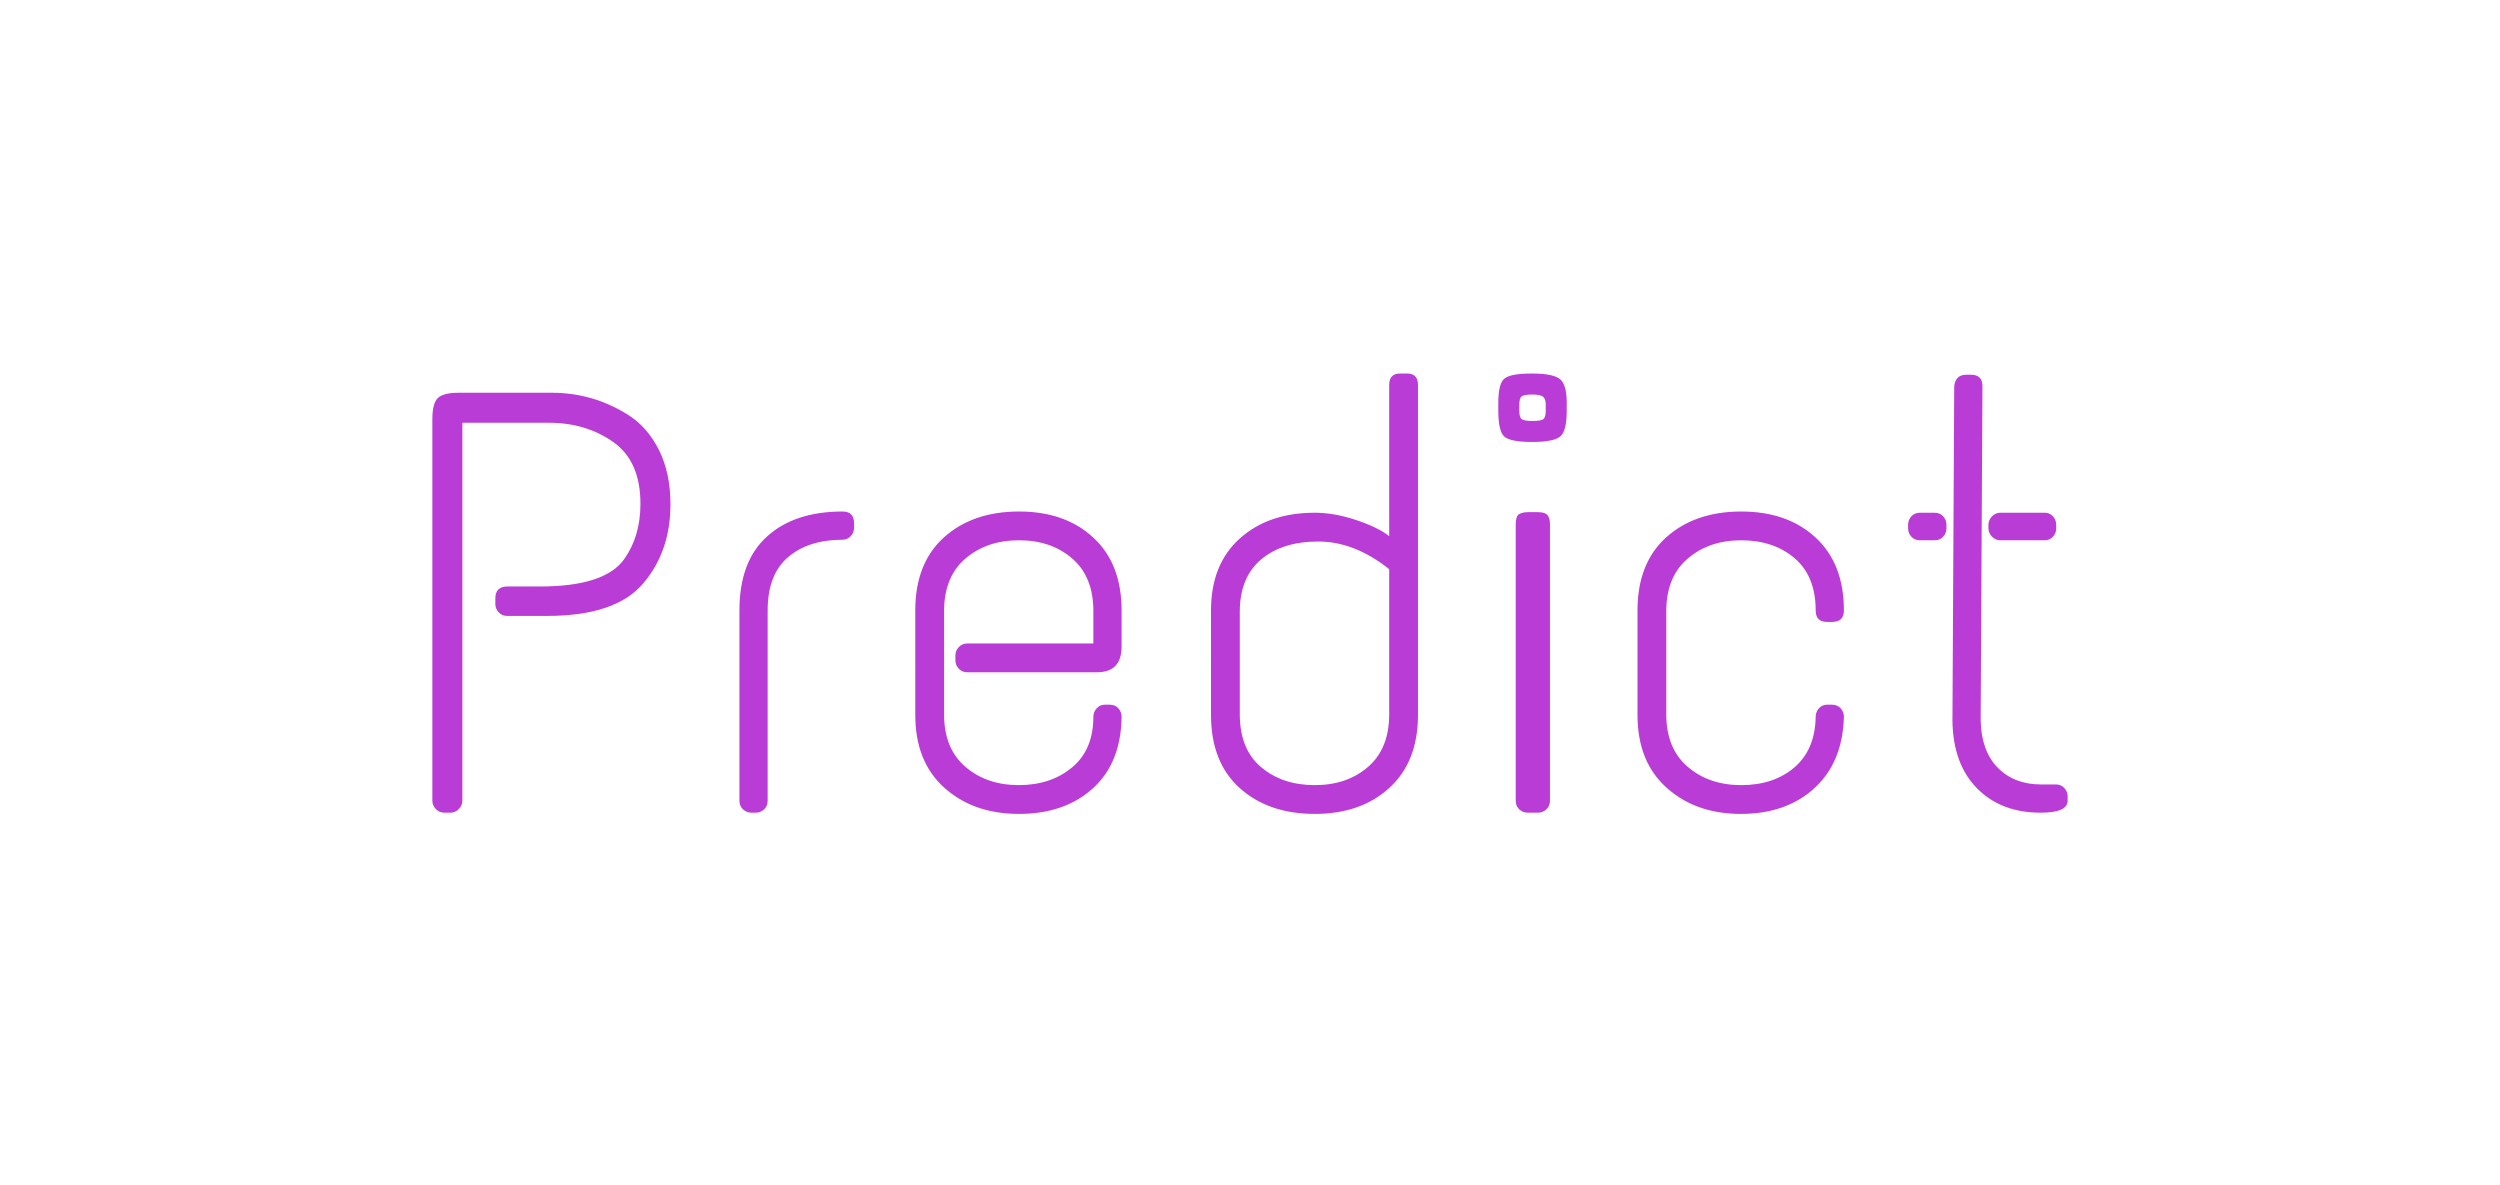 <svg width="266.712" height="126.42" xmlns="http://www.w3.org/2000/svg" viewBox="116.644 11.79 266.712 126.42" style="background:#fff" preserveAspectRatio="xMidYMid"><defs><filter id="editing-hover" x="-100%" y="-100%" width="300%" height="300%"><feFlood flood-color="rgba(1.961%,16.863%,29.02%,0.396)" result="flood"/><feComposite operator="in" in2="SourceAlpha" in="flood" result="shadow"/><feOffset dx="-.6" dy="-.5" in="SourceGraphic" result="offset-1"/><feOffset dx=".6" dy=".5" in="shadow" result="offset-2"/><feMerge><feMergeNode in="offset-2"/><feMergeNode in="offset-1"/></feMerge></filter></defs><g filter="url(#editing-hover)"><path d="M165.58 53.69h9.92q4.48 0 8.26 2.43 1.98 1.28 3.2 3.71 1.21 2.44 1.21 5.76 0 5.06-2.94 8.48-2.94 3.43-10.24 3.43h-4.22q-.58 0-.93-.39-.35-.38-.35-.89v-.58q0-1.28 1.28-1.28h3.45q6.98 0 9.03-2.94 1.72-2.43 1.72-5.89 0-4.54-2.91-6.59t-6.88-2.05h-9.21v40.32q0 .51-.39.9-.38.38-.89.38h-.64q-.52 0-.9-.38-.38-.39-.38-.9v-40.7q0-1.67.57-2.24.58-.58 2.24-.58zm40.96 12.67q1.22 0 1.22 1.28v.45q0 .51-.35.9-.36.38-.87.38-3.65 0-5.82 1.86-2.18 1.85-2.18 5.69v20.29q0 .58-.38.93-.39.35-.9.35h-.45q-.51 0-.89-.35-.39-.35-.39-.93V76.92q0-5.25 2.95-7.9 2.94-2.66 8.06-2.66zm7.75 10.56q0-5.05 3.07-7.81 3.07-2.75 8-2.75t7.93 2.79q3.01 2.78 3.01 7.77v3.84q0 2.75-2.62 2.75h-13.83q-.57 0-.92-.38-.36-.38-.36-.9v-.51q0-.51.36-.89.35-.39.92-.39h13.44v-3.45q0-3.65-2.24-5.6-2.24-1.96-5.69-1.96-3.46 0-5.73 1.96-2.27 1.95-2.27 5.6v11q0 3.65 2.27 5.6 2.27 1.96 5.7 1.96 3.42 0 5.69-1.89 2.27-1.89 2.27-5.41 0-.51.36-.9.35-.38.86-.38h.51q.58 0 .93.38.35.39.35.9-.06 4.93-3.07 7.65-3.01 2.72-7.87 2.72-4.87 0-7.97-2.79-3.1-2.78-3.1-7.77V76.92zM266 51.64h.77q1.15 0 1.15 1.22v35.2q0 4.99-3.04 7.77-3.04 2.79-7.97 2.79t-8-2.75q-3.07-2.76-3.07-7.81V76.92q0-4.93 3.07-7.68t8-2.75q2.05 0 4.38.77 2.34.77 3.56 1.73V52.86q0-1.22 1.15-1.22zm-1.15 36.35V72.51q-3.72-2.95-7.56-2.95-3.84 0-6.11 1.92-2.27 1.92-2.27 5.57v10.94q0 3.72 2.27 5.64 2.27 1.92 5.73 1.92 3.46 0 5.7-1.96 2.24-1.95 2.24-5.6zm14.78-21.56h1.09q.77 0 1.02.32.26.32.26.96v29.5q0 .58-.39.93-.38.35-.89.35h-1.09q-.51 0-.9-.35-.38-.35-.38-.93v-29.5q0-.84.35-1.06.35-.22.93-.22zm-2.5-14.24q.64-.55 2.95-.55 2.3 0 3.01.61.7.61.7 2.53v.83q0 2.18-.7 2.75-.71.58-3.01.58-2.31 0-2.95-.58-.64-.57-.64-2.75v-.83q0-2.05.64-2.59zm4.42 2.78q0-.64-.29-.86-.29-.23-1.15-.23-.86 0-1.12.19-.26.2-.26.9v.64q0 .7.26.9.26.19 1.15.19.9 0 1.15-.19.26-.2.26-.9v-.64zm9.79 21.95q0-5.05 3.07-7.81 3.08-2.75 8-2.75 4.93 0 7.94 2.79 3.01 2.78 3.01 7.77 0 1.22-1.28 1.22h-.51q-1.22 0-1.22-1.22 0-3.65-2.24-5.57-2.24-1.92-5.7-1.92-3.45 0-5.72 1.96-2.28 1.95-2.28 5.6v11q0 3.65 2.28 5.6 2.27 1.96 5.72 1.96 3.46 0 5.67-1.89t2.27-5.41q0-.51.35-.9.35-.38.87-.38h.51q.57 0 .93.38.35.39.35.9-.13 4.86-3.14 7.62-3.01 2.75-7.84 2.75t-7.93-2.79q-3.11-2.78-3.11-7.77V76.92zm35.07-25.15h.52q1.21 0 1.21 1.22l-.19 35.64q.06 3.27 1.82 5.06 1.76 1.79 4.64 1.79h1.6q.52 0 .87.39.35.38.35.83v.51q0 1.28-2.88 1.28-4.22 0-6.78-2.59-2.56-2.59-2.63-7.2l.19-35.71q.13-1.22 1.28-1.22zm-4.92 14.72h1.53q.58 0 .93.38.35.39.35.9v.38q0 .52-.35.9t-.93.38h-1.53q-.58 0-.93-.38-.35-.38-.35-.9v-.38q0-.51.35-.9.35-.38.93-.38zm8.57 0h4.74q.51 0 .86.38.35.39.35.9v.38q0 .52-.35.9t-.86.38h-4.74q-.51 0-.89-.38-.39-.38-.39-.9v-.38q0-.51.39-.9.38-.38.89-.38z" fill="#b93cd7"/></g><style></style></svg>